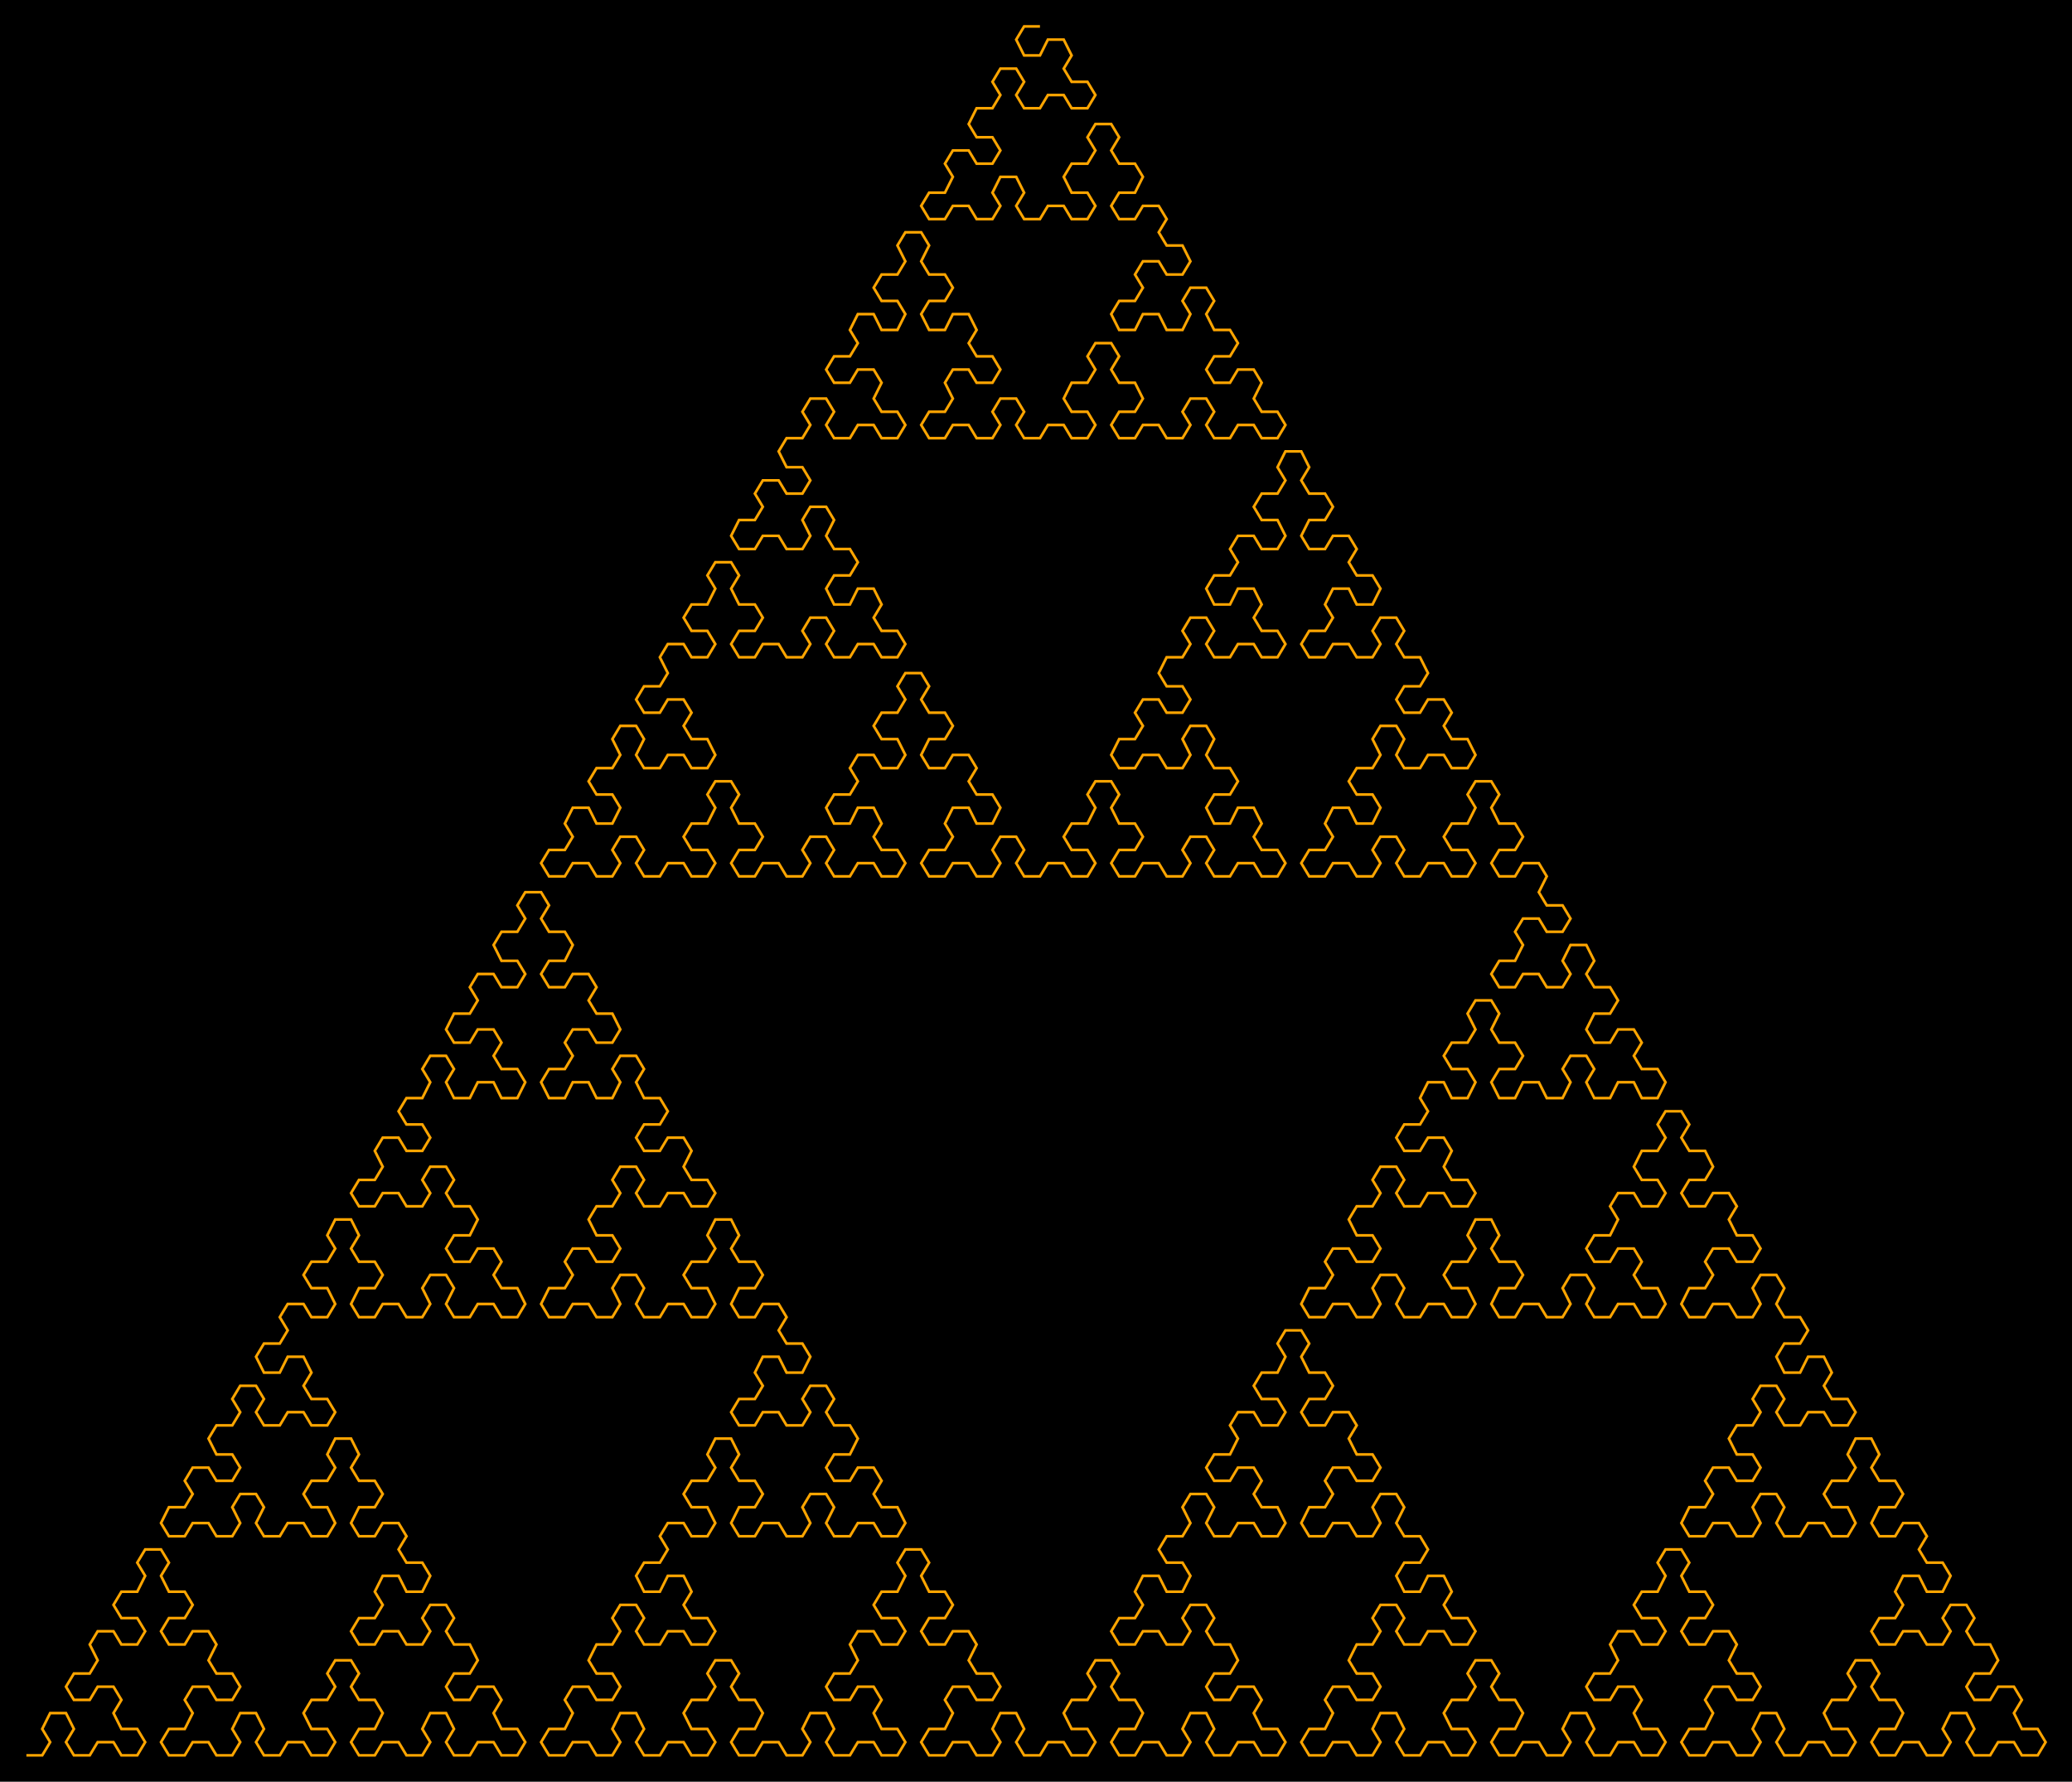 <?xml version="1.0" encoding="UTF-8" standalone="yes"?>
<!DOCTYPE svg PUBLIC "-//W3C//DTD SVG 1.0//EN" "http://www.w3.org/TR/2001/REC-SVG-20010904/DTD/svg10.dtd">
<svg:svg height="675" width="785" xmlns="http://www.w3.org/2000/svg" xmlns:svg="http://www.w3.org/2000/svg" xmlns:xlink="http://www.w3.org/1999/xlink">
	<svg:rect height="100%" style="fill: black" width="100%" />
	<svg:polyline points="0,0 6,0 9,-5 6,-10 9,-16 15,-16 18,-10 15,-5 18,0 24,0 27,-5 33,-5 36,0 42,0 45,-5 42,-10 36,-10 33,-16 36,-21 33,-26 27,-26 24,-21 18,-21 15,-26 18,-31 24,-31 27,-36 24,-42 27,-47 33,-47 36,-42 42,-42 45,-47 42,-52 36,-52 33,-57 36,-62 42,-62 45,-68 42,-73 45,-78 51,-78 54,-73 51,-68 54,-62 60,-62 63,-57 60,-52 54,-52 51,-47 54,-42 60,-42 63,-47 69,-47 72,-42 69,-36 72,-31 78,-31 81,-26 78,-21 72,-21 69,-26 63,-26 60,-21 63,-16 60,-10 54,-10 51,-5 54,0 60,0 63,-5 69,-5 72,0 78,0 81,-5 78,-10 81,-16 87,-16 90,-10 87,-5 90,-0 96,-0 99,-5 105,-5 108,-0 114,-0 117,-5 114,-10 108,-10 105,-16 108,-21 114,-21 117,-26 114,-31 117,-36 123,-36 126,-31 123,-26 126,-21 132,-21 135,-16 132,-10 126,-10 123,-5 126,-0 132,-0 135,-5 141,-5 144,-0 150,-0 153,-5 150,-10 153,-16 159,-16 162,-10 159,-5 162,-0 168,-0 171,-5 177,-5 180,-0 186,-0 189,-5 186,-10 180,-10 177,-16 180,-21 177,-26 171,-26 168,-21 162,-21 159,-26 162,-31 168,-31 171,-36 168,-42 162,-42 159,-47 162,-52 159,-57 153,-57 150,-52 153,-47 150,-42 144,-42 141,-47 135,-47 132,-42 126,-42 123,-47 126,-52 132,-52 135,-57 132,-62 135,-68 141,-68 144,-62 150,-62 153,-68 150,-73 144,-73 141,-78 144,-83 141,-88 135,-88 132,-83 126,-83 123,-88 126,-94 132,-94 135,-99 132,-104 126,-104 123,-109 126,-114 123,-120 117,-120 114,-114 117,-109 114,-104 108,-104 105,-99 108,-94 114,-94 117,-88 114,-83 108,-83 105,-88 99,-88 96,-83 90,-83 87,-88 90,-94 87,-99 81,-99 78,-94 81,-88 78,-83 72,-83 69,-88 63,-88 60,-83 54,-83 51,-88 54,-94 60,-94 63,-99 60,-104 63,-109 69,-109 72,-104 78,-104 81,-109 78,-114 72,-114 69,-120 72,-125 78,-125 81,-130 78,-135 81,-140 87,-140 90,-135 87,-130 90,-125 96,-125 99,-130 105,-130 108,-125 114,-125 117,-130 114,-135 108,-135 105,-140 108,-145 105,-151 99,-151 96,-145 90,-145 87,-151 90,-156 96,-156 99,-161 96,-166 99,-171 105,-171 108,-166 114,-166 117,-171 114,-177 108,-177 105,-182 108,-187 114,-187 117,-192 114,-197 117,-203 123,-203 126,-197 123,-192 126,-187 132,-187 135,-182 132,-177 126,-177 123,-171 126,-166 132,-166 135,-171 141,-171 144,-166 150,-166 153,-171 150,-177 153,-182 159,-182 162,-177 159,-171 162,-166 168,-166 171,-171 177,-171 180,-166 186,-166 189,-171 186,-177 180,-177 177,-182 180,-187 177,-192 171,-192 168,-187 162,-187 159,-192 162,-197 168,-197 171,-203 168,-208 162,-208 159,-213 162,-218 159,-223 153,-223 150,-218 153,-213 150,-208 144,-208 141,-213 135,-213 132,-208 126,-208 123,-213 126,-218 132,-218 135,-223 132,-229 135,-234 141,-234 144,-229 150,-229 153,-234 150,-239 144,-239 141,-244 144,-249 150,-249 153,-255 150,-260 153,-265 159,-265 162,-260 159,-255 162,-249 168,-249 171,-255 177,-255 180,-249 186,-249 189,-255 186,-260 180,-260 177,-265 180,-270 177,-275 171,-275 168,-270 162,-270 159,-275 162,-281 168,-281 171,-286 168,-291 171,-296 177,-296 180,-291 186,-291 189,-296 186,-301 180,-301 177,-307 180,-312 186,-312 189,-317 186,-322 189,-327 195,-327 198,-322 195,-317 198,-312 204,-312 207,-307 204,-301 198,-301 195,-296 198,-291 204,-291 207,-296 213,-296 216,-291 213,-286 216,-281 222,-281 225,-275 222,-270 216,-270 213,-275 207,-275 204,-270 207,-265 204,-260 198,-260 195,-255 198,-249 204,-249 207,-255 213,-255 216,-249 222,-249 225,-255 222,-260 225,-265 231,-265 234,-260 231,-255 234,-249 240,-249 243,-244 240,-239 234,-239 231,-234 234,-229 240,-229 243,-234 249,-234 252,-229 249,-223 252,-218 258,-218 261,-213 258,-208 252,-208 249,-213 243,-213 240,-208 234,-208 231,-213 234,-218 231,-223 225,-223 222,-218 225,-213 222,-208 216,-208 213,-203 216,-197 222,-197 225,-192 222,-187 216,-187 213,-192 207,-192 204,-187 207,-182 204,-177 198,-177 195,-171 198,-166 204,-166 207,-171 213,-171 216,-166 222,-166 225,-171 222,-177 225,-182 231,-182 234,-177 231,-171 234,-166 240,-166 243,-171 249,-171 252,-166 258,-166 261,-171 258,-177 252,-177 249,-182 252,-187 258,-187 261,-192 258,-197 261,-203 267,-203 270,-197 267,-192 270,-187 276,-187 279,-182 276,-177 270,-177 267,-171 270,-166 276,-166 279,-171 285,-171 288,-166 285,-161 288,-156 294,-156 297,-151 294,-145 288,-145 285,-151 279,-151 276,-145 279,-140 276,-135 270,-135 267,-130 270,-125 276,-125 279,-130 285,-130 288,-125 294,-125 297,-130 294,-135 297,-140 303,-140 306,-135 303,-130 306,-125 312,-125 315,-120 312,-114 306,-114 303,-109 306,-104 312,-104 315,-109 321,-109 324,-104 321,-99 324,-94 330,-94 333,-88 330,-83 324,-83 321,-88 315,-88 312,-83 306,-83 303,-88 306,-94 303,-99 297,-99 294,-94 297,-88 294,-83 288,-83 285,-88 279,-88 276,-83 270,-83 267,-88 270,-94 276,-94 279,-99 276,-104 270,-104 267,-109 270,-114 267,-120 261,-120 258,-114 261,-109 258,-104 252,-104 249,-99 252,-94 258,-94 261,-88 258,-83 252,-83 249,-88 243,-88 240,-83 243,-78 240,-73 234,-73 231,-68 234,-62 240,-62 243,-68 249,-68 252,-62 249,-57 252,-52 258,-52 261,-47 258,-42 252,-42 249,-47 243,-47 240,-42 234,-42 231,-47 234,-52 231,-57 225,-57 222,-52 225,-47 222,-42 216,-42 213,-36 216,-31 222,-31 225,-26 222,-21 216,-21 213,-26 207,-26 204,-21 207,-16 204,-10 198,-10 195,-5 198,-0 204,-0 207,-5 213,-5 216,-0 222,-0 225,-5 222,-10 225,-16 231,-16 234,-10 231,-5 234,-0 240,-0 243,-5 249,-5 252,-0 258,-0 261,-5 258,-10 252,-10 249,-16 252,-21 258,-21 261,-26 258,-31 261,-36 267,-36 270,-31 267,-26 270,-21 276,-21 279,-16 276,-10 270,-10 267,-5 270,-0 276,-0 279,-5 285,-5 288,-0 294,-0 297,-5 294,-10 297,-16 303,-16 306,-10 303,-5 306,-0 312,-0 315,-5 321,-5 324,-0 330,-0 333,-5 330,-10 324,-10 321,-16 324,-21 321,-26 315,-26 312,-21 306,-21 303,-26 306,-31 312,-31 315,-36 312,-42 315,-47 321,-47 324,-42 330,-42 333,-47 330,-52 324,-52 321,-57 324,-62 330,-62 333,-68 330,-73 333,-78 339,-78 342,-73 339,-68 342,-62 348,-62 351,-57 348,-52 342,-52 339,-47 342,-42 348,-42 351,-47 357,-47 360,-42 357,-36 360,-31 366,-31 369,-26 366,-21 360,-21 357,-26 351,-26 348,-21 351,-16 348,-10 342,-10 339,-5 342,-0 348,-0 351,-5 357,-5 360,-0 366,-0 369,-5 366,-10 369,-16 375,-16 378,-10 375,-5 378,-0 384,-0 387,-5 393,-5 396,-0 402,-0 405,-5 402,-10 396,-10 393,-16 396,-21 402,-21 405,-26 402,-31 405,-36 411,-36 414,-31 411,-26 414,-21 420,-21 423,-16 420,-10 414,-10 411,-5 414,-0 420,-0 423,-5 429,-5 432,-0 438,-0 441,-5 438,-10 441,-16 447,-16 450,-10 447,-5 450,-0 456,-0 459,-5 465,-5 468,-0 474,-0 477,-5 474,-10 468,-10 465,-16 468,-21 465,-26 459,-26 456,-21 450,-21 447,-26 450,-31 456,-31 459,-36 456,-42 450,-42 447,-47 450,-52 447,-57 441,-57 438,-52 441,-47 438,-42 432,-42 429,-47 423,-47 420,-42 414,-42 411,-47 414,-52 420,-52 423,-57 420,-62 423,-68 429,-68 432,-62 438,-62 441,-68 438,-73 432,-73 429,-78 432,-83 438,-83 441,-88 438,-94 441,-99 447,-99 450,-94 447,-88 450,-83 456,-83 459,-88 465,-88 468,-83 474,-83 477,-88 474,-94 468,-94 465,-99 468,-104 465,-109 459,-109 456,-104 450,-104 447,-109 450,-114 456,-114 459,-120 456,-125 459,-130 465,-130 468,-125 474,-125 477,-130 474,-135 468,-135 465,-140 468,-145 474,-145 477,-151 474,-156 477,-161 483,-161 486,-156 483,-151 486,-145 492,-145 495,-140 492,-135 486,-135 483,-130 486,-125 492,-125 495,-130 501,-130 504,-125 501,-120 504,-114 510,-114 513,-109 510,-104 504,-104 501,-109 495,-109 492,-104 495,-99 492,-94 486,-94 483,-88 486,-83 492,-83 495,-88 501,-88 504,-83 510,-83 513,-88 510,-94 513,-99 519,-99 522,-94 519,-88 522,-83 528,-83 531,-78 528,-73 522,-73 519,-68 522,-62 528,-62 531,-68 537,-68 540,-62 537,-57 540,-52 546,-52 549,-47 546,-42 540,-42 537,-47 531,-47 528,-42 522,-42 519,-47 522,-52 519,-57 513,-57 510,-52 513,-47 510,-42 504,-42 501,-36 504,-31 510,-31 513,-26 510,-21 504,-21 501,-26 495,-26 492,-21 495,-16 492,-10 486,-10 483,-5 486,-0 492,-0 495,-5 501,-5 504,-0 510,-0 513,-5 510,-10 513,-16 519,-16 522,-10 519,-5 522,-0 528,-0 531,-5 537,-5 540,-0 546,-0 549,-5 546,-10 540,-10 537,-16 540,-21 546,-21 549,-26 546,-31 549,-36 555,-36 558,-31 555,-26 558,-21 564,-21 567,-16 564,-10 558,-10 555,-5 558,-0 564,-0 567,-5 573,-5 576,-0 582,-0 585,-5 582,-10 585,-16 591,-16 594,-10 591,-5 594,-0 600,-0 603,-5 609,-5 612,-0 618,-0 621,-5 618,-10 612,-10 609,-16 612,-21 609,-26 603,-26 600,-21 594,-21 591,-26 594,-31 600,-31 603,-36 600,-42 603,-47 609,-47 612,-42 618,-42 621,-47 618,-52 612,-52 609,-57 612,-62 618,-62 621,-68 618,-73 621,-78 627,-78 630,-73 627,-68 630,-62 636,-62 639,-57 636,-52 630,-52 627,-47 630,-42 636,-42 639,-47 645,-47 648,-42 645,-36 648,-31 654,-31 657,-26 654,-21 648,-21 645,-26 639,-26 636,-21 639,-16 636,-10 630,-10 627,-5 630,-0 636,-0 639,-5 645,-5 648,-0 654,-0 657,-5 654,-10 657,-16 663,-16 666,-10 663,-5 666,-0 672,-0 675,-5 681,-5 684,-0 690,-0 693,-5 690,-10 684,-10 681,-16 684,-21 690,-21 693,-26 690,-31 693,-36 699,-36 702,-31 699,-26 702,-21 708,-21 711,-16 708,-10 702,-10 699,-5 702,-0 708,-0 711,-5 717,-5 720,-0 726,-0 729,-5 726,-10 729,-16 735,-16 738,-10 735,-5 738,-0 744,-0 747,-5 753,-5 756,-0 762,-0 765,-5 762,-10 756,-10 753,-16 756,-21 753,-26 747,-26 744,-21 738,-21 735,-26 738,-31 744,-31 747,-36 744,-42 738,-42 735,-47 738,-52 735,-57 729,-57 726,-52 729,-47 726,-42 720,-42 717,-47 711,-47 708,-42 702,-42 699,-47 702,-52 708,-52 711,-57 708,-62 711,-68 717,-68 720,-62 726,-62 729,-68 726,-73 720,-73 717,-78 720,-83 717,-88 711,-88 708,-83 702,-83 699,-88 702,-94 708,-94 711,-99 708,-104 702,-104 699,-109 702,-114 699,-120 693,-120 690,-114 693,-109 690,-104 684,-104 681,-99 684,-94 690,-94 693,-88 690,-83 684,-83 681,-88 675,-88 672,-83 666,-83 663,-88 666,-94 663,-99 657,-99 654,-94 657,-88 654,-83 648,-83 645,-88 639,-88 636,-83 630,-83 627,-88 630,-94 636,-94 639,-99 636,-104 639,-109 645,-109 648,-104 654,-104 657,-109 654,-114 648,-114 645,-120 648,-125 654,-125 657,-130 654,-135 657,-140 663,-140 666,-135 663,-130 666,-125 672,-125 675,-130 681,-130 684,-125 690,-125 693,-130 690,-135 684,-135 681,-140 684,-145 681,-151 675,-151 672,-145 666,-145 663,-151 666,-156 672,-156 675,-161 672,-166 666,-166 663,-171 666,-177 663,-182 657,-182 654,-177 657,-171 654,-166 648,-166 645,-171 639,-171 636,-166 630,-166 627,-171 630,-177 636,-177 639,-182 636,-187 639,-192 645,-192 648,-187 654,-187 657,-192 654,-197 648,-197 645,-203 648,-208 645,-213 639,-213 636,-208 630,-208 627,-213 630,-218 636,-218 639,-223 636,-229 630,-229 627,-234 630,-239 627,-244 621,-244 618,-239 621,-234 618,-229 612,-229 609,-223 612,-218 618,-218 621,-213 618,-208 612,-208 609,-213 603,-213 600,-208 603,-203 600,-197 594,-197 591,-192 594,-187 600,-187 603,-192 609,-192 612,-187 609,-182 612,-177 618,-177 621,-171 618,-166 612,-166 609,-171 603,-171 600,-166 594,-166 591,-171 594,-177 591,-182 585,-182 582,-177 585,-171 582,-166 576,-166 573,-171 567,-171 564,-166 558,-166 555,-171 558,-177 564,-177 567,-182 564,-187 558,-187 555,-192 558,-197 555,-203 549,-203 546,-197 549,-192 546,-187 540,-187 537,-182 540,-177 546,-177 549,-171 546,-166 540,-166 537,-171 531,-171 528,-166 522,-166 519,-171 522,-177 519,-182 513,-182 510,-177 513,-171 510,-166 504,-166 501,-171 495,-171 492,-166 486,-166 483,-171 486,-177 492,-177 495,-182 492,-187 495,-192 501,-192 504,-187 510,-187 513,-192 510,-197 504,-197 501,-203 504,-208 510,-208 513,-213 510,-218 513,-223 519,-223 522,-218 519,-213 522,-208 528,-208 531,-213 537,-213 540,-208 546,-208 549,-213 546,-218 540,-218 537,-223 540,-229 537,-234 531,-234 528,-229 522,-229 519,-234 522,-239 528,-239 531,-244 528,-249 531,-255 537,-255 540,-249 546,-249 549,-255 546,-260 540,-260 537,-265 540,-270 546,-270 549,-275 546,-281 549,-286 555,-286 558,-281 555,-275 558,-270 564,-270 567,-265 564,-260 558,-260 555,-255 558,-249 564,-249 567,-255 573,-255 576,-249 582,-249 585,-255 582,-260 585,-265 591,-265 594,-260 591,-255 594,-249 600,-249 603,-255 609,-255 612,-249 618,-249 621,-255 618,-260 612,-260 609,-265 612,-270 609,-275 603,-275 600,-270 594,-270 591,-275 594,-281 600,-281 603,-286 600,-291 594,-291 591,-296 594,-301 591,-307 585,-307 582,-301 585,-296 582,-291 576,-291 573,-296 567,-296 564,-291 558,-291 555,-296 558,-301 564,-301 567,-307 564,-312 567,-317 573,-317 576,-312 582,-312 585,-317 582,-322 576,-322 573,-327 576,-333 573,-338 567,-338 564,-333 558,-333 555,-338 558,-343 564,-343 567,-348 564,-353 558,-353 555,-359 558,-364 555,-369 549,-369 546,-364 549,-359 546,-353 540,-353 537,-348 540,-343 546,-343 549,-338 546,-333 540,-333 537,-338 531,-338 528,-333 522,-333 519,-338 522,-343 519,-348 513,-348 510,-343 513,-338 510,-333 504,-333 501,-338 495,-338 492,-333 486,-333 483,-338 486,-343 492,-343 495,-348 492,-353 495,-359 501,-359 504,-353 510,-353 513,-359 510,-364 504,-364 501,-369 504,-374 510,-374 513,-379 510,-385 513,-390 519,-390 522,-385 519,-379 522,-374 528,-374 531,-379 537,-379 540,-374 546,-374 549,-379 546,-385 540,-385 537,-390 540,-395 537,-400 531,-400 528,-395 522,-395 519,-400 522,-405 528,-405 531,-410 528,-416 522,-416 519,-421 522,-426 519,-431 513,-431 510,-426 513,-421 510,-416 504,-416 501,-421 495,-421 492,-416 486,-416 483,-421 486,-426 492,-426 495,-431 492,-436 495,-442 501,-442 504,-436 510,-436 513,-442 510,-447 504,-447 501,-452 504,-457 501,-462 495,-462 492,-457 486,-457 483,-462 486,-468 492,-468 495,-473 492,-478 486,-478 483,-483 486,-488 483,-494 477,-494 474,-488 477,-483 474,-478 468,-478 465,-473 468,-468 474,-468 477,-462 474,-457 468,-457 465,-462 459,-462 456,-457 459,-452 456,-447 450,-447 447,-442 450,-436 456,-436 459,-442 465,-442 468,-436 465,-431 468,-426 474,-426 477,-421 474,-416 468,-416 465,-421 459,-421 456,-416 450,-416 447,-421 450,-426 447,-431 441,-431 438,-426 441,-421 438,-416 432,-416 429,-410 432,-405 438,-405 441,-400 438,-395 432,-395 429,-400 423,-400 420,-395 423,-390 420,-385 414,-385 411,-379 414,-374 420,-374 423,-379 429,-379 432,-374 438,-374 441,-379 438,-385 441,-390 447,-390 450,-385 447,-379 450,-374 456,-374 459,-369 456,-364 450,-364 447,-359 450,-353 456,-353 459,-359 465,-359 468,-353 465,-348 468,-343 474,-343 477,-338 474,-333 468,-333 465,-338 459,-338 456,-333 450,-333 447,-338 450,-343 447,-348 441,-348 438,-343 441,-338 438,-333 432,-333 429,-338 423,-338 420,-333 414,-333 411,-338 414,-343 420,-343 423,-348 420,-353 414,-353 411,-359 414,-364 411,-369 405,-369 402,-364 405,-359 402,-353 396,-353 393,-348 396,-343 402,-343 405,-338 402,-333 396,-333 393,-338 387,-338 384,-333 378,-333 375,-338 378,-343 375,-348 369,-348 366,-343 369,-338 366,-333 360,-333 357,-338 351,-338 348,-333 342,-333 339,-338 342,-343 348,-343 351,-348 348,-353 351,-359 357,-359 360,-353 366,-353 369,-359 366,-364 360,-364 357,-369 360,-374 357,-379 351,-379 348,-374 342,-374 339,-379 342,-385 348,-385 351,-390 348,-395 342,-395 339,-400 342,-405 339,-410 333,-410 330,-405 333,-400 330,-395 324,-395 321,-390 324,-385 330,-385 333,-379 330,-374 324,-374 321,-379 315,-379 312,-374 315,-369 312,-364 306,-364 303,-359 306,-353 312,-353 315,-359 321,-359 324,-353 321,-348 324,-343 330,-343 333,-338 330,-333 324,-333 321,-338 315,-338 312,-333 306,-333 303,-338 306,-343 303,-348 297,-348 294,-343 297,-338 294,-333 288,-333 285,-338 279,-338 276,-333 270,-333 267,-338 270,-343 276,-343 279,-348 276,-353 270,-353 267,-359 270,-364 267,-369 261,-369 258,-364 261,-359 258,-353 252,-353 249,-348 252,-343 258,-343 261,-338 258,-333 252,-333 249,-338 243,-338 240,-333 234,-333 231,-338 234,-343 231,-348 225,-348 222,-343 225,-338 222,-333 216,-333 213,-338 207,-338 204,-333 198,-333 195,-338 198,-343 204,-343 207,-348 204,-353 207,-359 213,-359 216,-353 222,-353 225,-359 222,-364 216,-364 213,-369 216,-374 222,-374 225,-379 222,-385 225,-390 231,-390 234,-385 231,-379 234,-374 240,-374 243,-379 249,-379 252,-374 258,-374 261,-379 258,-385 252,-385 249,-390 252,-395 249,-400 243,-400 240,-395 234,-395 231,-400 234,-405 240,-405 243,-410 240,-416 243,-421 249,-421 252,-416 258,-416 261,-421 258,-426 252,-426 249,-431 252,-436 258,-436 261,-442 258,-447 261,-452 267,-452 270,-447 267,-442 270,-436 276,-436 279,-431 276,-426 270,-426 267,-421 270,-416 276,-416 279,-421 285,-421 288,-416 294,-416 297,-421 294,-426 297,-431 303,-431 306,-426 303,-421 306,-416 312,-416 315,-421 321,-421 324,-416 330,-416 333,-421 330,-426 324,-426 321,-431 324,-436 321,-442 315,-442 312,-436 306,-436 303,-442 306,-447 312,-447 315,-452 312,-457 306,-457 303,-462 306,-468 303,-473 297,-473 294,-468 297,-462 294,-457 288,-457 285,-462 279,-462 276,-457 270,-457 267,-462 270,-468 276,-468 279,-473 276,-478 279,-483 285,-483 288,-478 294,-478 297,-483 294,-488 288,-488 285,-494 288,-499 294,-499 297,-504 294,-509 297,-514 303,-514 306,-509 303,-504 306,-499 312,-499 315,-504 321,-504 324,-499 330,-499 333,-504 330,-509 324,-509 321,-514 324,-520 321,-525 315,-525 312,-520 306,-520 303,-525 306,-530 312,-530 315,-535 312,-540 315,-546 321,-546 324,-540 330,-540 333,-546 330,-551 324,-551 321,-556 324,-561 330,-561 333,-566 330,-572 333,-577 339,-577 342,-572 339,-566 342,-561 348,-561 351,-556 348,-551 342,-551 339,-546 342,-540 348,-540 351,-546 357,-546 360,-540 357,-535 360,-530 366,-530 369,-525 366,-520 360,-520 357,-525 351,-525 348,-520 351,-514 348,-509 342,-509 339,-504 342,-499 348,-499 351,-504 357,-504 360,-499 366,-499 369,-504 366,-509 369,-514 375,-514 378,-509 375,-504 378,-499 384,-499 387,-504 393,-504 396,-499 402,-499 405,-504 402,-509 396,-509 393,-514 396,-520 402,-520 405,-525 402,-530 405,-535 411,-535 414,-530 411,-525 414,-520 420,-520 423,-514 420,-509 414,-509 411,-504 414,-499 420,-499 423,-504 429,-504 432,-499 438,-499 441,-504 438,-509 441,-514 447,-514 450,-509 447,-504 450,-499 456,-499 459,-504 465,-504 468,-499 474,-499 477,-504 474,-509 468,-509 465,-514 468,-520 465,-525 459,-525 456,-520 450,-520 447,-525 450,-530 456,-530 459,-535 456,-540 450,-540 447,-546 450,-551 447,-556 441,-556 438,-551 441,-546 438,-540 432,-540 429,-546 423,-546 420,-540 414,-540 411,-546 414,-551 420,-551 423,-556 420,-561 423,-566 429,-566 432,-561 438,-561 441,-566 438,-572 432,-572 429,-577 432,-582 429,-587 423,-587 420,-582 414,-582 411,-587 414,-592 420,-592 423,-598 420,-603 414,-603 411,-608 414,-613 411,-618 405,-618 402,-613 405,-608 402,-603 396,-603 393,-598 396,-592 402,-592 405,-587 402,-582 396,-582 393,-587 387,-587 384,-582 378,-582 375,-587 378,-592 375,-598 369,-598 366,-592 369,-587 366,-582 360,-582 357,-587 351,-587 348,-582 342,-582 339,-587 342,-592 348,-592 351,-598 348,-603 351,-608 357,-608 360,-603 366,-603 369,-608 366,-613 360,-613 357,-618 360,-624 366,-624 369,-629 366,-634 369,-639 375,-639 378,-634 375,-629 378,-624 384,-624 387,-629 393,-629 396,-624 402,-624 405,-629 402,-634 396,-634 393,-639 396,-644 393,-650 387,-650 384,-644 378,-644 375,-650 378,-655 384,-655 " style="stroke: orange; stroke-width: 1" transform="translate(10,665)" />
	<!--
	Generated using the Perl SVG Module V2.84
	by Ronan Oger
	Info: http://www.roitsystems.com/
	-->
</svg:svg>